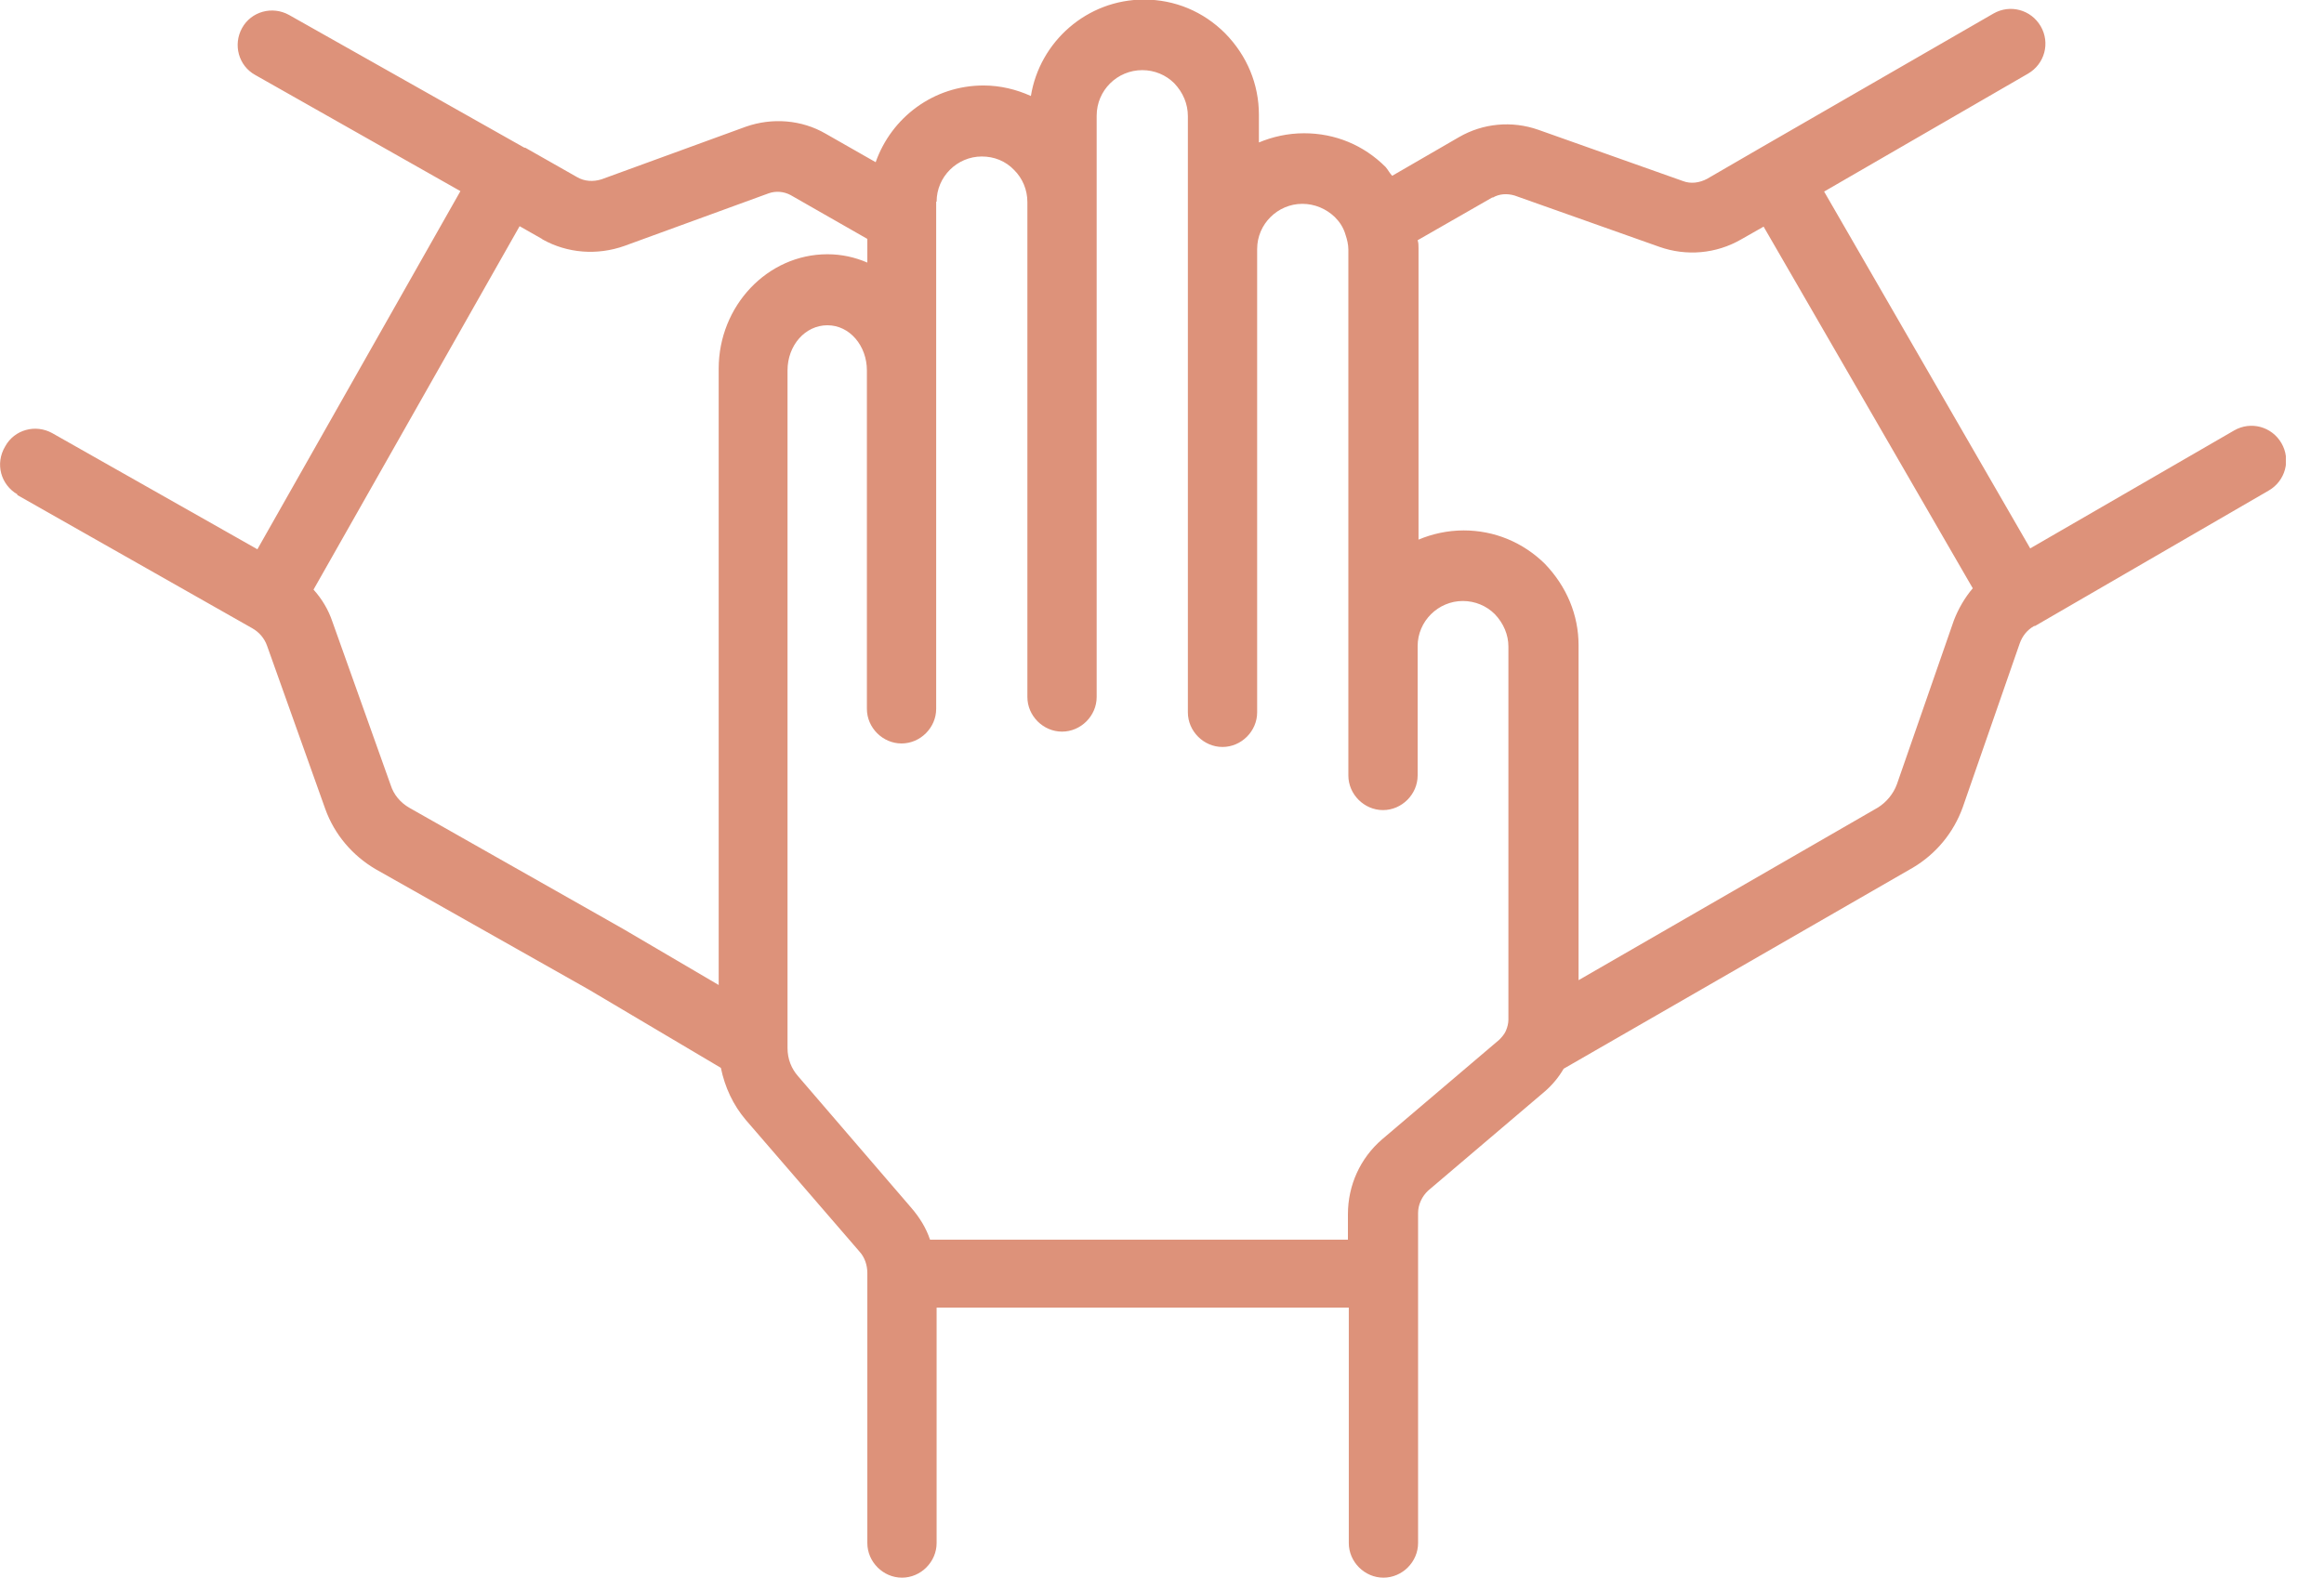 <svg width="53" height="36" viewBox="0 0 53 36" fill="none" xmlns="http://www.w3.org/2000/svg">
<g clip-path="url(#clip0_233_206)">
<path d="M0.39 11.29L5.75 14.33C5.91 14.42 6.03 14.56 6.09 14.73L7.42 18.46C7.63 19.04 8.04 19.52 8.57 19.83L13.42 22.57L16.44 24.36C16.53 24.8 16.72 25.21 17.01 25.55L19.6 28.55C19.72 28.68 19.78 28.86 19.78 29.04V35.2C19.78 35.63 20.14 35.99 20.57 35.99C21 35.99 21.36 35.63 21.36 35.2V29.83H30.76V35.2C30.76 35.63 31.12 35.99 31.55 35.99C31.98 35.99 32.34 35.63 32.34 35.2V27.67C32.34 27.48 32.43 27.29 32.57 27.16L35.24 24.89C35.41 24.74 35.55 24.57 35.66 24.38L43.63 19.79C44.15 19.48 44.55 19 44.76 18.42L46.06 14.68C46.12 14.51 46.23 14.37 46.39 14.28H46.41L51.74 11.19C52.12 10.97 52.25 10.49 52.03 10.11C51.81 9.73 51.33 9.6 50.95 9.82L46.3 12.51L41.6 4.37L46.25 1.68C46.63 1.46 46.76 0.98 46.54 0.6C46.32 0.22 45.84 0.09 45.46 0.31L40.12 3.39L38.93 4.08C38.76 4.17 38.56 4.2 38.38 4.13L35.08 2.96C34.48 2.75 33.82 2.81 33.27 3.13L31.75 4.01C31.69 3.95 31.66 3.88 31.6 3.81C31.1 3.31 30.45 3.04 29.74 3.04C29.37 3.04 29.02 3.12 28.71 3.25V2.62C28.71 1.92 28.44 1.27 27.94 0.76C27.44 0.26 26.79 -0.01 26.09 -0.01C24.79 -0.01 23.71 0.95 23.51 2.19C23.18 2.04 22.81 1.95 22.43 1.95C21.29 1.95 20.33 2.68 19.97 3.7L18.83 3.05C18.28 2.73 17.61 2.68 17.01 2.89L13.72 4.09C13.53 4.15 13.33 4.14 13.16 4.04L11.98 3.37C11.98 3.37 11.98 3.37 11.96 3.37L6.59 0.34C6.21 0.13 5.73 0.26 5.52 0.64C5.31 1.02 5.44 1.5 5.82 1.71L10.5 4.36L5.87 12.53L1.19 9.88C0.81 9.67 0.33 9.8 0.12 10.18C-0.12 10.58 0.02 11.06 0.4 11.28L0.39 11.29ZM34.04 4.51C34.19 4.42 34.37 4.41 34.54 4.46L37.84 5.63C38.46 5.85 39.14 5.79 39.71 5.46L40.22 5.17L44.99 13.42C44.81 13.63 44.66 13.89 44.56 14.15L43.26 17.89C43.18 18.11 43.02 18.3 42.83 18.42L36 22.36V14.72C36 14.03 35.73 13.38 35.23 12.86C34.73 12.37 34.08 12.1 33.38 12.1C33.01 12.1 32.66 12.18 32.35 12.31V5.66C32.35 5.6 32.35 5.54 32.33 5.48L34.04 4.5V4.51ZM21.36 4.6C21.36 4.03 21.83 3.57 22.39 3.57C22.67 3.57 22.93 3.67 23.13 3.88C23.32 4.07 23.43 4.33 23.43 4.61V15.9C23.43 16.33 23.79 16.69 24.22 16.69C24.65 16.69 25.01 16.33 25.01 15.9V2.64C25.01 2.06 25.48 1.6 26.05 1.6C26.33 1.6 26.59 1.71 26.78 1.9C26.98 2.11 27.09 2.37 27.09 2.65V16.25C27.09 16.68 27.45 17.04 27.88 17.04C28.31 17.04 28.67 16.68 28.67 16.25V5.68C28.67 5.11 29.14 4.65 29.7 4.65C29.98 4.65 30.24 4.76 30.44 4.95C30.55 5.06 30.64 5.19 30.69 5.37C30.72 5.46 30.75 5.58 30.75 5.69V17.69C30.75 18.12 31.11 18.48 31.54 18.48C31.97 18.48 32.33 18.12 32.33 17.69V14.74C32.33 14.17 32.8 13.71 33.36 13.71C33.64 13.71 33.9 13.82 34.09 14.01C34.29 14.22 34.4 14.48 34.4 14.75V23.26C34.4 23.34 34.38 23.43 34.34 23.52C34.31 23.59 34.25 23.66 34.19 23.72L31.52 25.99C31.02 26.42 30.74 27.04 30.74 27.7V28.28H21.21C21.12 28.01 20.97 27.77 20.78 27.55L18.2 24.55C18.05 24.38 17.96 24.16 17.96 23.91V8.45C17.96 7.88 18.36 7.42 18.87 7.42C19.38 7.42 19.77 7.89 19.77 8.45V16.17C19.77 16.6 20.13 16.96 20.56 16.96C20.99 16.96 21.35 16.6 21.35 16.17V4.6H21.36ZM12.37 5.46C12.94 5.78 13.62 5.83 14.24 5.61L17.53 4.41C17.7 4.35 17.88 4.37 18.03 4.45L19.78 5.45V5.99C19.5 5.87 19.2 5.8 18.87 5.8C17.5 5.8 16.39 6.98 16.39 8.41V22.47L14.21 21.19L9.34 18.43C9.13 18.31 8.98 18.13 8.91 17.91L7.58 14.18C7.49 13.91 7.34 13.66 7.15 13.45L11.85 5.16L12.36 5.45L12.37 5.46Z" fill="#DD927A"/>
</g>
<defs>
<clipPath id="clip0_233_206">
<rect width="52.13" height="36" fill="white"/>
</clipPath>
</defs>
</svg>
